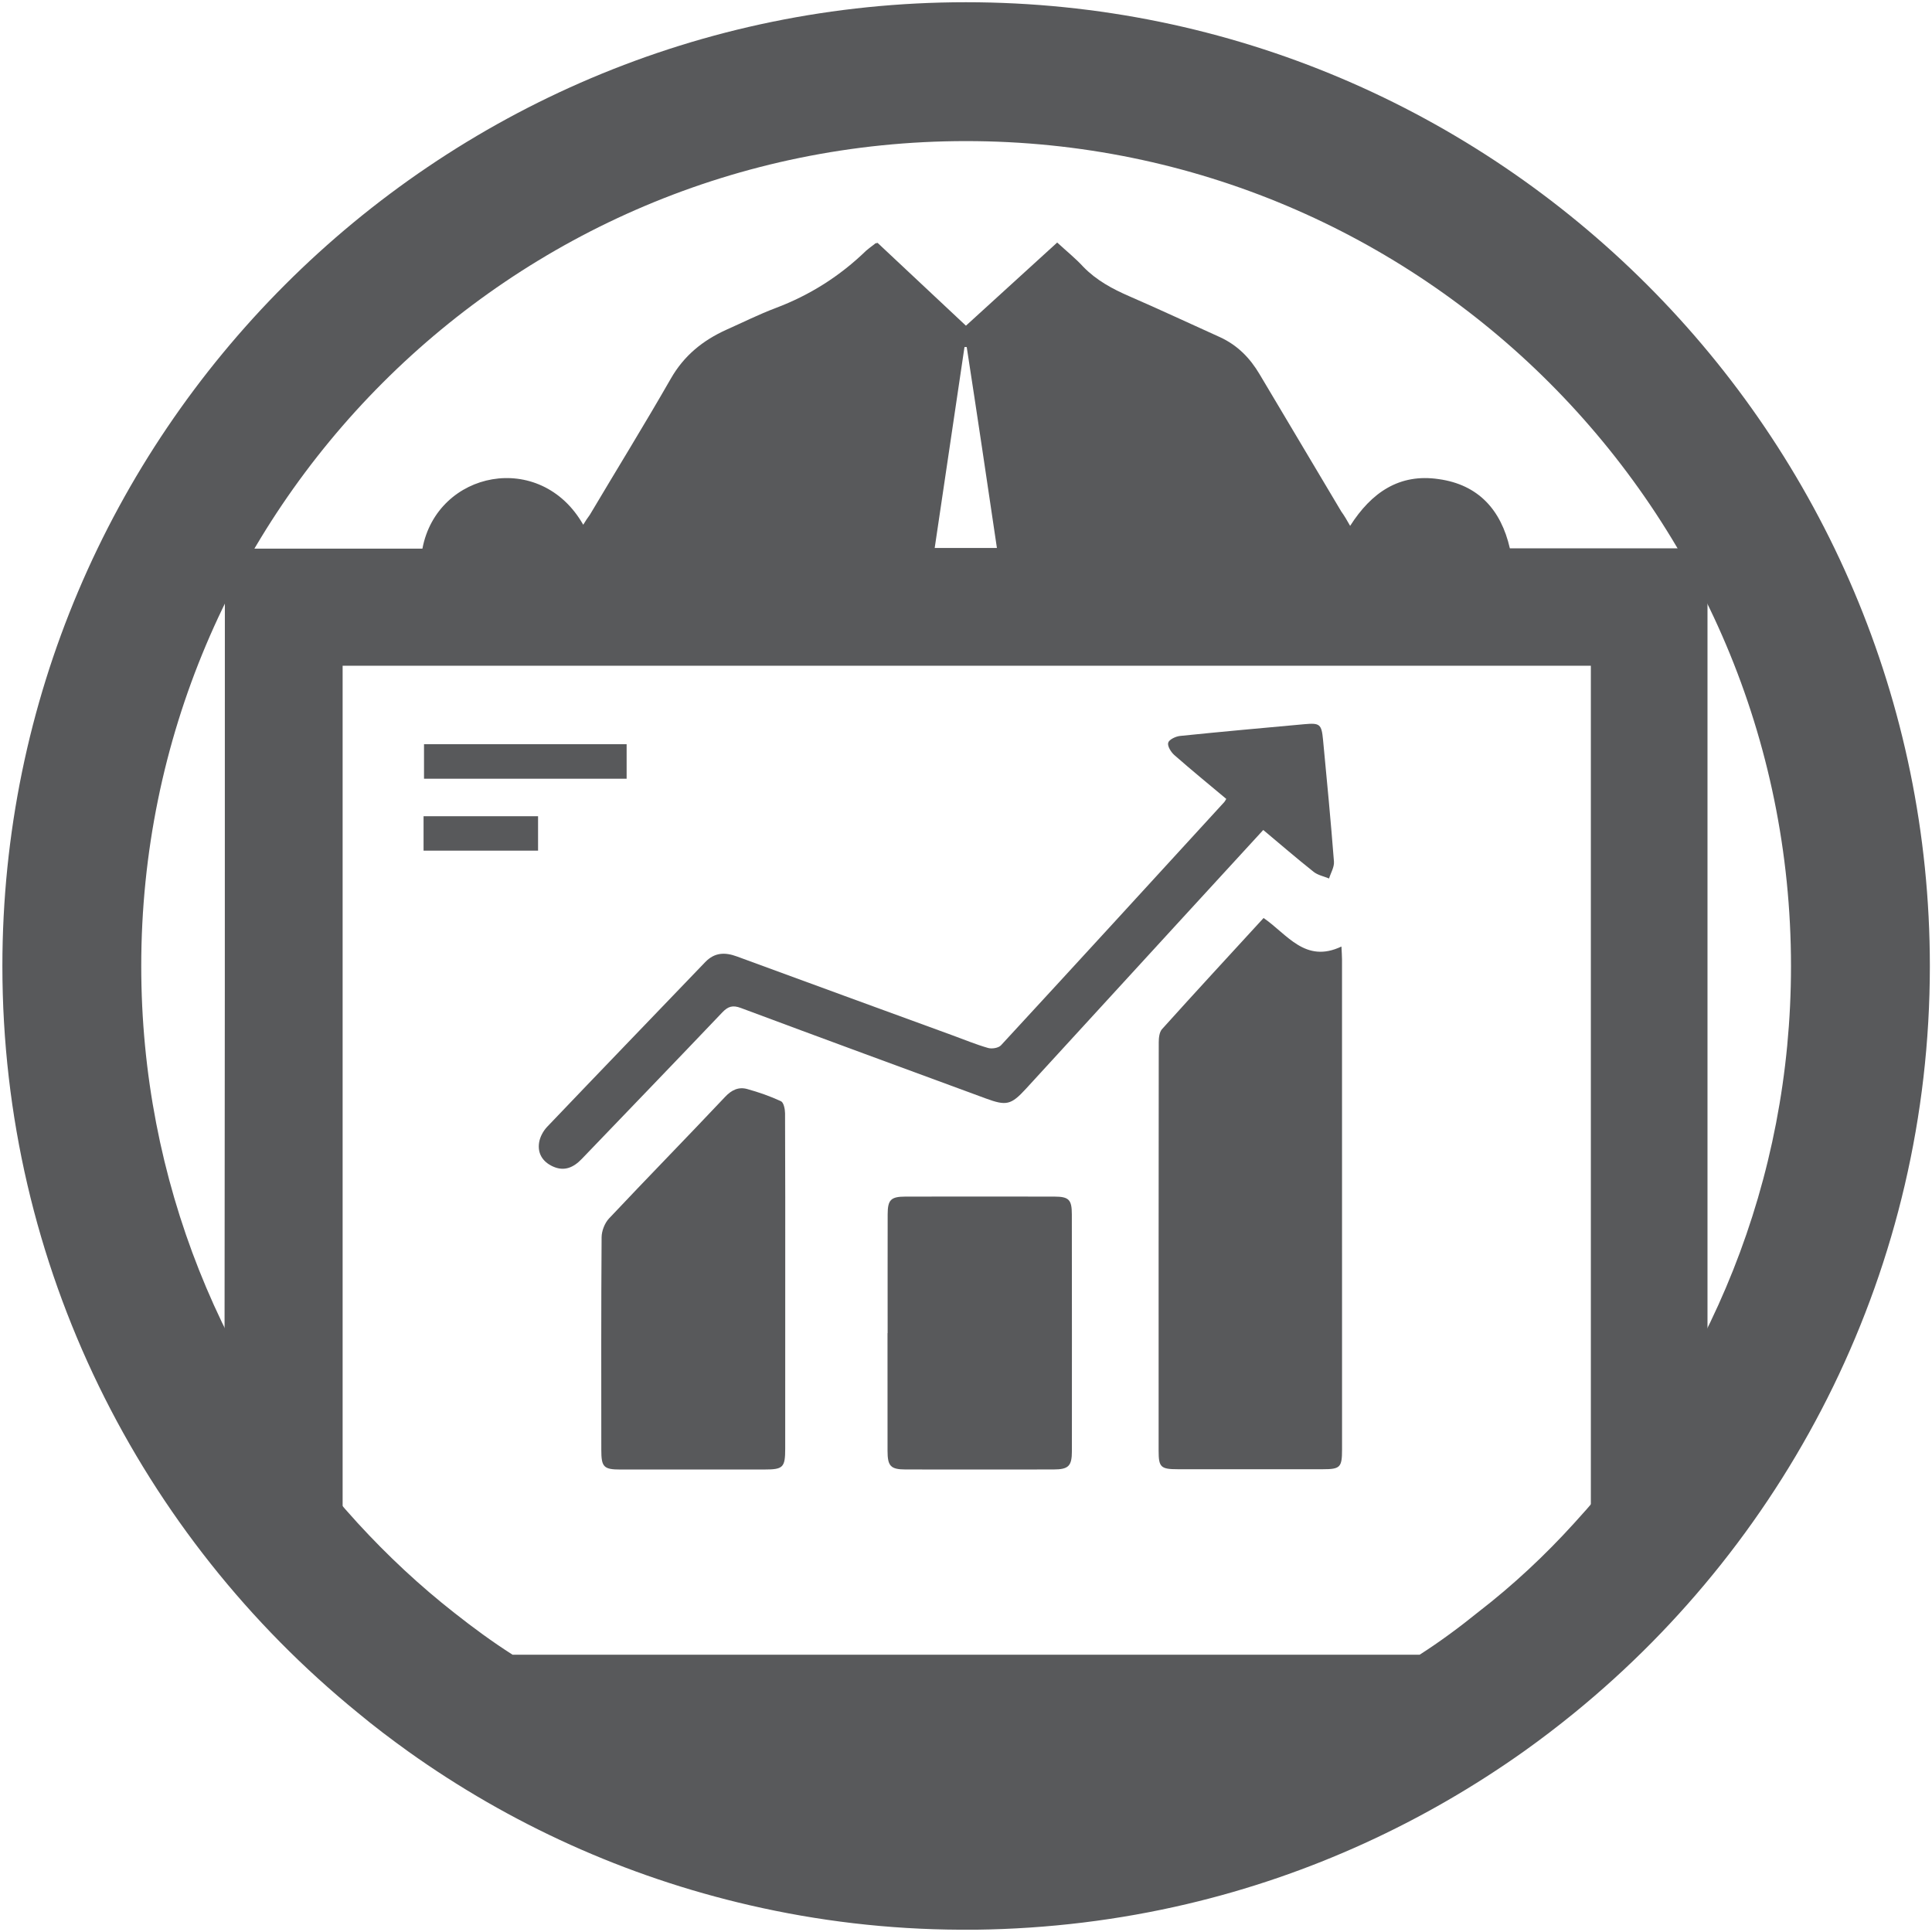 <?xml version="1.0" encoding="utf-8"?>
<!-- Generator: Adobe Illustrator 23.0.5, SVG Export Plug-In . SVG Version: 6.00 Build 0)  -->
<svg version="1.1" id="Layer_1" xmlns="http://www.w3.org/2000/svg" xmlns:xlink="http://www.w3.org/1999/xlink" x="0px" y="0px"
	 viewBox="0 0 64 64" enable-background="new 0 0 64 64" xml:space="preserve">
<path fill="#58595B" d="M50.016,18.164c-0.293-1.28-1.048-2.109-2.353-2.292
	c-1.304-0.195-2.231,0.439-2.938,1.548c-0.11-0.195-0.195-0.341-0.293-0.475
	c-0.902-1.524-1.804-3.023-2.706-4.547c-0.317-0.536-0.731-0.963-1.317-1.231
	c-1-0.451-1.987-0.914-2.999-1.353c-0.561-0.244-1.085-0.524-1.524-0.975
	c-0.256-0.28-0.561-0.524-0.865-0.805c-1.012,0.926-2.011,1.829-3.023,2.755
	c-0.987-0.926-1.963-1.841-2.926-2.743c-0.049,0.012-0.085,0.012-0.098,0.037
	c-0.098,0.073-0.195,0.146-0.28,0.219c-0.866,0.841-1.865,1.475-2.999,1.902
	c-0.549,0.207-1.085,0.475-1.633,0.719c-0.78,0.354-1.402,0.853-1.841,1.621
	c-0.866,1.512-1.792,3.011-2.682,4.51c-0.073,0.097-0.146,0.207-0.219,0.329
	c-1.414-2.487-4.84-1.792-5.327,0.792H7.473c-0.012,0.158-0.024,0.293-0.024,0.427
	c0,9.325,0,18.663-0.012,27.989c1.207,1.317,2.511,2.536,3.913,3.633V22.053h41.349V50.176
	c1.39-1.073,2.682-2.28,3.864-3.584V18.164H50.016z M30.963,18.152
	c0.329-2.231,0.658-4.449,0.987-6.656H32.024c0.341,2.206,0.67,4.425,1,6.656H30.963z"
	/>
<path fill="#58595B" d="M41.858,30.41c0.782,0.536,1.378,1.516,2.579,0.945
	c0.008,0.175,0.019,0.302,0.019,0.428c0.001,5.412,0.001,10.824,0.001,16.236
	c-0,0.587-0.061,0.651-0.63,0.651c-1.605,0.001-3.21,0.001-4.815-0
	c-0.56-0-0.631-0.068-0.631-0.609c-0.001-4.51-0.001-9.02,0.004-13.53
	c0-0.149,0.019-0.34,0.109-0.44C39.602,32.86,40.726,31.644,41.858,30.41z"/>
<path fill="#58595B" d="M26.012,42.452c-0,1.844,0.001,3.688-0.001,5.533
	c-0,0.625-0.069,0.694-0.678,0.694c-1.592,0.001-3.184,0.002-4.776,0.001
	c-0.56-0-0.638-0.082-0.638-0.651c-0.001-2.348-0.007-4.697,0.01-7.045
	c0.002-0.209,0.102-0.467,0.244-0.619c1.273-1.352,2.573-2.679,3.847-4.03
	c0.219-0.233,0.45-0.338,0.734-0.259c0.381,0.106,0.759,0.237,1.117,0.404
	c0.09,0.042,0.134,0.262,0.135,0.4C26.015,38.737,26.012,40.595,26.012,42.452z"/>
<path fill="#58595B" d="M40.622,26.465c-0.587-0.492-1.162-0.961-1.719-1.451
	c-0.112-0.098-0.236-0.297-0.205-0.41c0.028-0.105,0.248-0.21,0.393-0.225
	c1.371-0.141,2.744-0.264,4.117-0.389c0.511-0.046,0.569-0.005,0.619,0.512
	c0.129,1.346,0.257,2.692,0.362,4.04c0.014,0.181-0.105,0.372-0.162,0.559
	c-0.172-0.071-0.371-0.109-0.511-0.22c-0.56-0.444-1.101-0.912-1.669-1.387
	c-0.973,1.06-1.932,2.104-2.89,3.149c-1.658,1.808-3.314,3.618-4.973,5.426
	c-0.491,0.535-0.648,0.569-1.325,0.32c-2.707-0.997-5.416-1.99-8.118-2.999
	c-0.268-0.1-0.422-0.054-0.613,0.146c-1.545,1.623-3.102,3.236-4.654,4.853
	c-0.272,0.284-0.578,0.426-0.961,0.251c-0.339-0.155-0.514-0.435-0.453-0.8
	c0.03-0.182,0.137-0.378,0.266-0.514c1.739-1.823,3.49-3.636,5.234-5.454
	c0.311-0.324,0.655-0.334,1.054-0.187c2.371,0.873,4.746,1.737,7.12,2.605
	c0.398,0.145,0.79,0.308,1.196,0.425c0.127,0.037,0.346,0.002,0.429-0.088
	c2.474-2.68,4.936-5.37,7.399-8.06C40.576,26.547,40.587,26.521,40.622,26.465z"/>
<path fill="#58595B" d="M29.404,44.164c0-1.313-0.002-2.627,0.001-3.94
	c0.001-0.478,0.106-0.584,0.586-0.585c1.645-0.003,3.29-0.003,4.936-0
	c0.481,0.001,0.579,0.101,0.579,0.59c0.003,2.614,0.004,5.227,0.002,7.841
	c-0,0.496-0.113,0.607-0.61,0.608c-1.632,0.002-3.264,0.003-4.896,0
	c-0.498-0.001-0.6-0.109-0.601-0.614c-0.002-1.3-0.001-2.6-0.001-3.901
	C29.402,44.164,29.403,44.164,29.404,44.164z"/>
<path fill="#58595B" d="M20.758,24.652c0,0.39,0,0.755,0,1.145c-2.237,0-4.458,0-6.712,0
	c0-0.369,0-0.743,0-1.145C16.269,24.652,18.489,24.652,20.758,24.652z"/>
<path fill="#58595B" d="M14.031,28.178c0-0.383,0-0.748,0-1.139c1.269,0,2.518,0,3.793,0
	c0,0.377,0,0.742,0,1.139C16.575,28.178,15.326,28.178,14.031,28.178z"/>
<path fill="#58595B" d="M31.999,0.074c-17.6,0-31.92,14.32-31.92,31.93
	c0,9.96,4.59,18.88,11.77,24.73c0.54,0.45,1.11,0.88,1.68,1.29
	c3.35,2.39,7.18,4.14,11.31,5.09c2.25,0.52,4.58,0.8,6.98,0.81h0.51
	c2.4-0.03,4.74-0.32,6.99-0.85c4.08-0.96,7.86-2.71,11.18-5.07
	c0.56-0.4,1.11-0.82,1.65-1.26c7.18-5.85,11.78-14.77,11.78-24.74
	C63.929,14.394,49.599,0.074,31.999,0.074z M52.149,50.454
	c-0.97,1.07-2.03,2.06-3.17,2.94c-0.63,0.51-1.28,0.99-1.95,1.42H16.979
	c-0.66-0.42-1.3-0.89-1.92-1.38c-1.15-0.9-2.22-1.9-3.21-2.98
	c-4.45-4.86-7.17-11.33-7.17-18.45c0-15.1,12.23-27.33,27.32-27.33
	c15.09,0,27.33,12.23,27.33,27.33C59.329,39.124,56.609,45.594,52.149,50.454z"/>
</svg>
